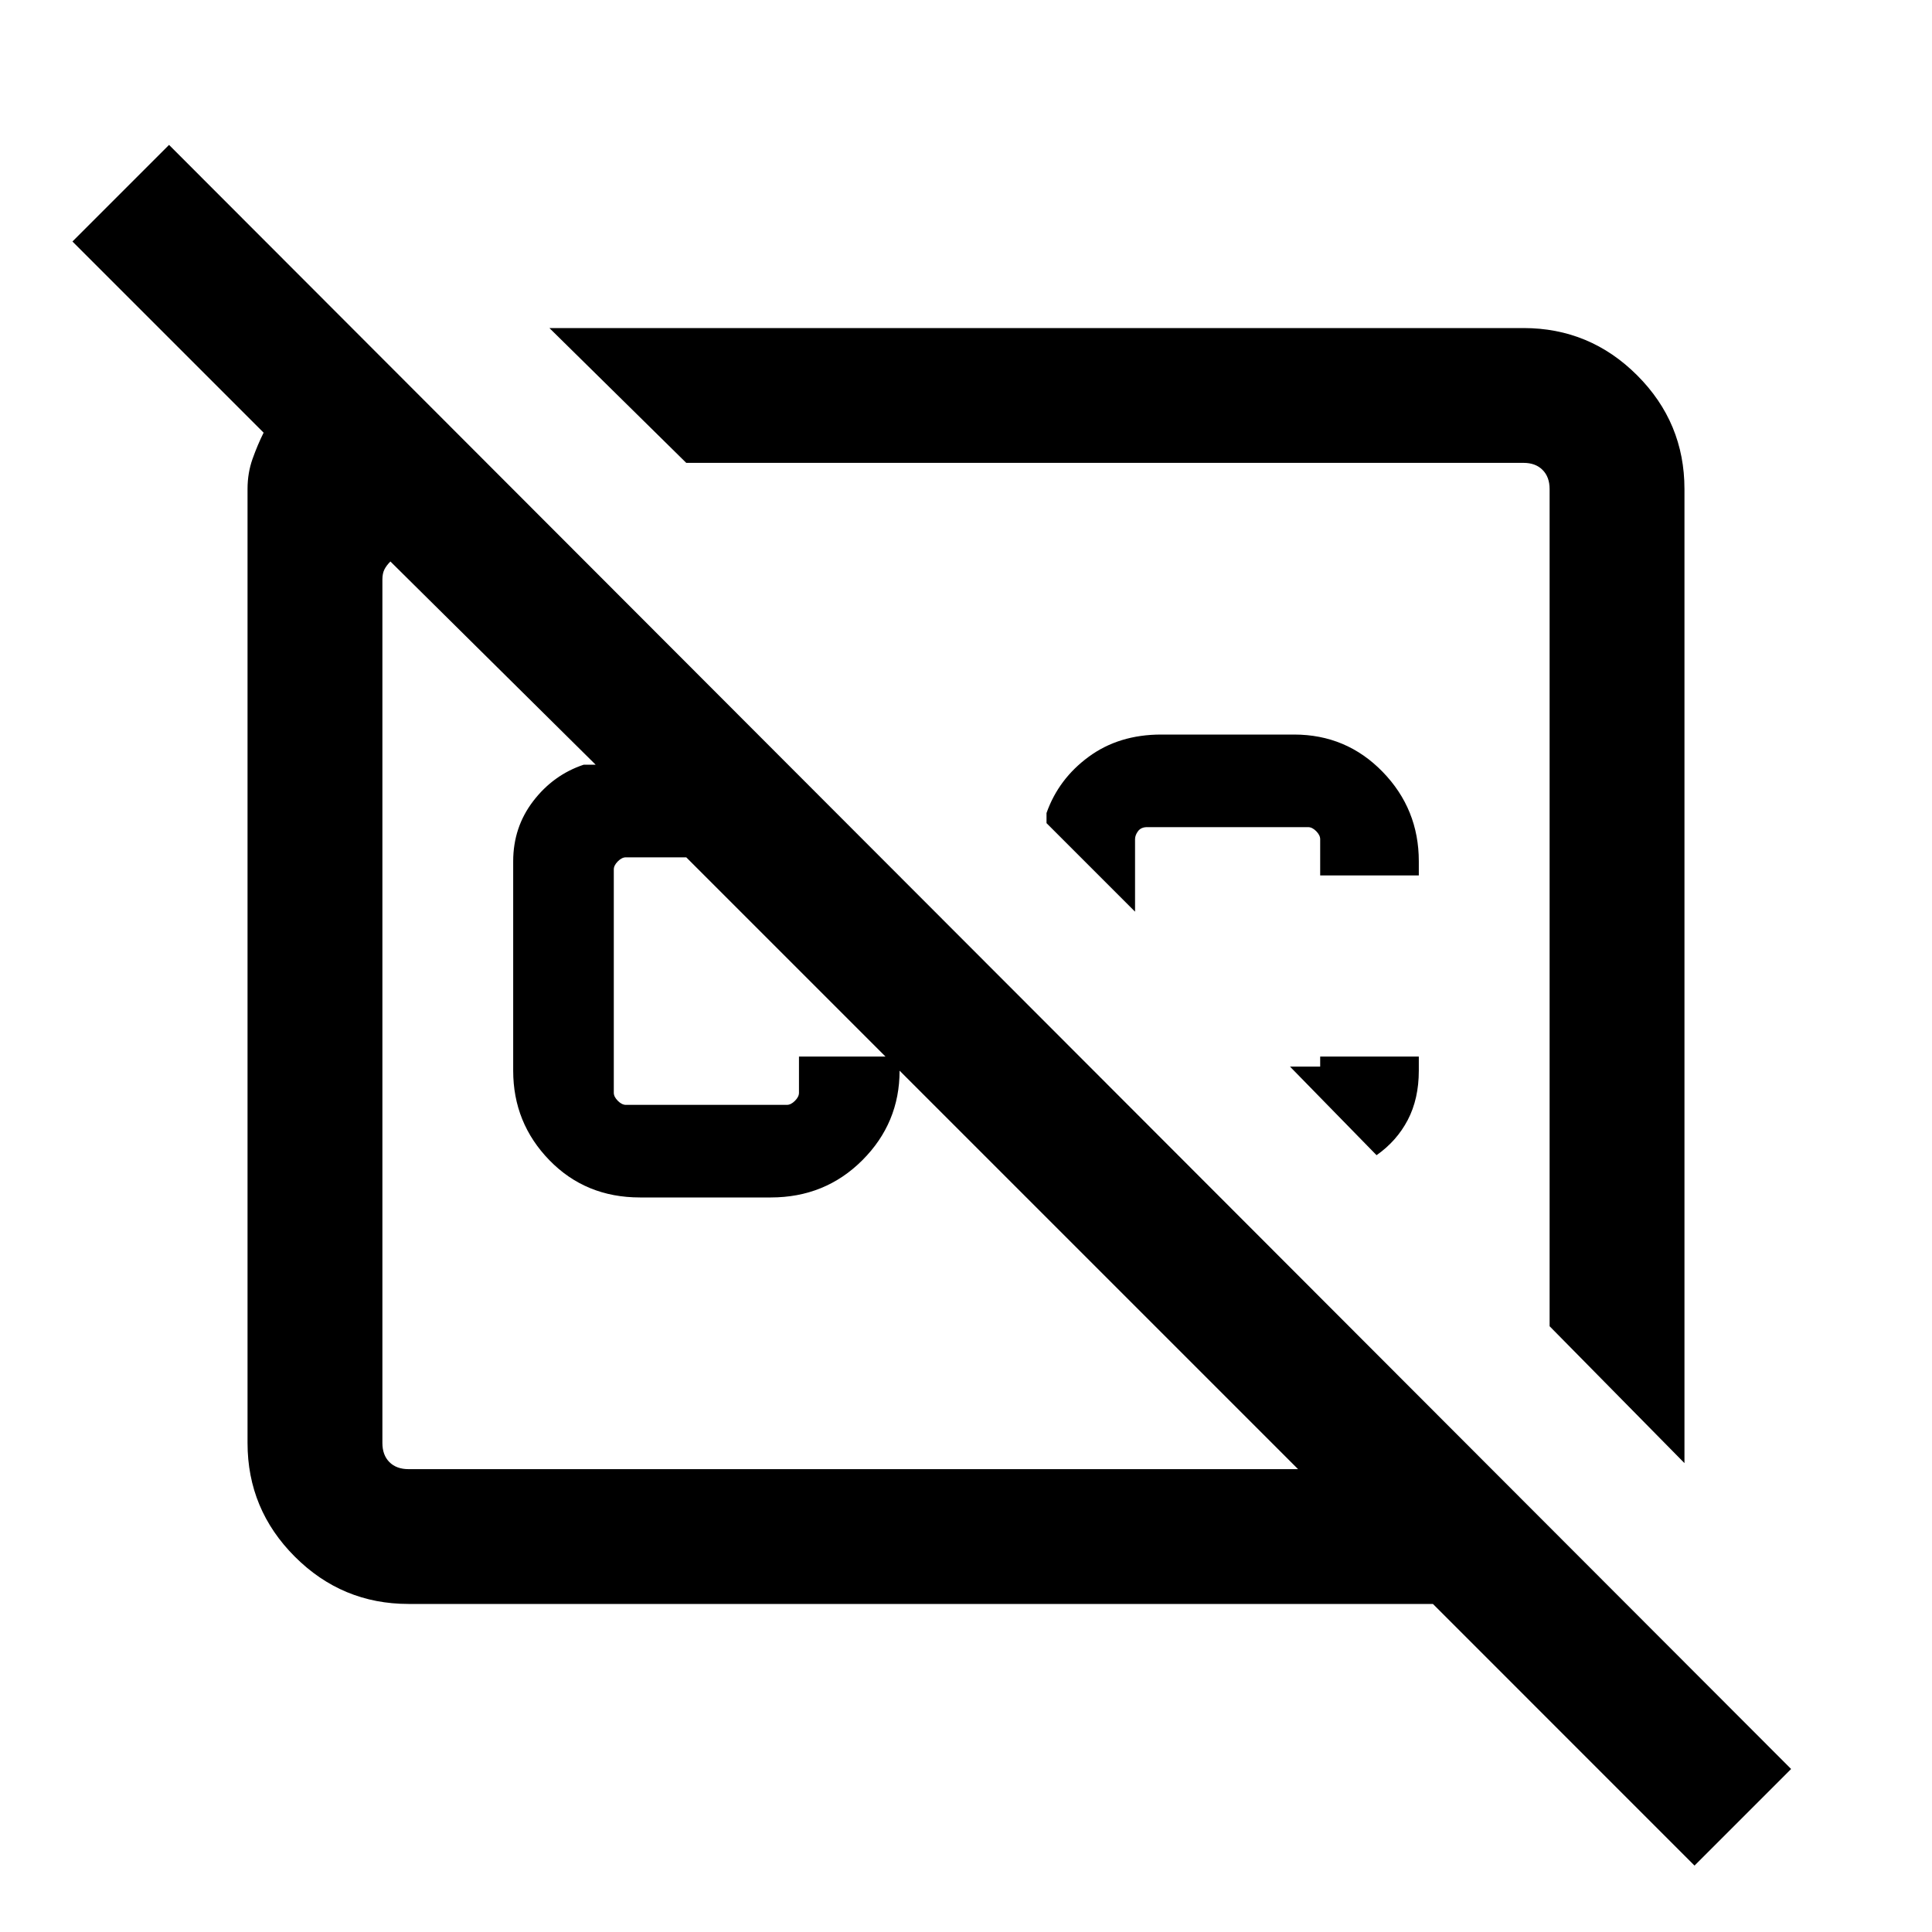 <svg xmlns="http://www.w3.org/2000/svg" height="40" width="40"><path d="M35.083 38.625 29.667 33.208H8.458Q7.083 33.208 6.104 32.229Q5.125 31.25 5.125 29.875V10.125Q5.125 9.792 5.229 9.5Q5.333 9.208 5.458 8.958L1.5 5L3.5 3L37.083 36.625ZM26.875 30.417 14.208 17.75H12.958Q12.875 17.75 12.792 17.833Q12.708 17.917 12.708 18V22.625Q12.708 22.708 12.792 22.792Q12.875 22.875 12.958 22.875H16.292Q16.375 22.875 16.458 22.792Q16.542 22.708 16.542 22.625V21.875H18.625V22.167Q18.625 23.25 17.854 24.021Q17.083 24.792 15.958 24.792H13.25Q12.125 24.792 11.375 24.021Q10.625 23.25 10.625 22.167V17.833Q10.625 17.125 11.042 16.583Q11.458 16.042 12.083 15.833H12.333L8.083 11.625Q8 11.708 7.958 11.792Q7.917 11.875 7.917 12V29.875Q7.917 30.125 8.062 30.271Q8.208 30.417 8.458 30.417ZM11.375 6.792H31.542Q32.917 6.792 33.896 7.771Q34.875 8.75 34.875 10.125V30.292L32.083 27.458V10.125Q32.083 9.875 31.937 9.729Q31.792 9.583 31.542 9.583H14.208ZM29.375 21.875V22.167Q29.375 22.75 29.146 23.188Q28.917 23.625 28.5 23.917L26.708 22.083H27.333V21.875ZM27.333 18.125V17.375Q27.333 17.292 27.25 17.208Q27.167 17.125 27.083 17.125H23.75Q23.625 17.125 23.562 17.208Q23.5 17.292 23.5 17.375V18.875L21.667 17.042V16.833Q21.917 16.125 22.542 15.667Q23.167 15.208 24.042 15.208H26.792Q27.875 15.208 28.625 15.979Q29.375 16.75 29.375 17.833V18.125ZM23.125 18.542Q23.125 18.542 23.125 18.542Q23.125 18.542 23.125 18.542ZM17.458 21Q17.458 21 17.458 21Q17.458 21 17.458 21Q17.458 21 17.458 21Q17.458 21 17.458 21Z"/></svg>